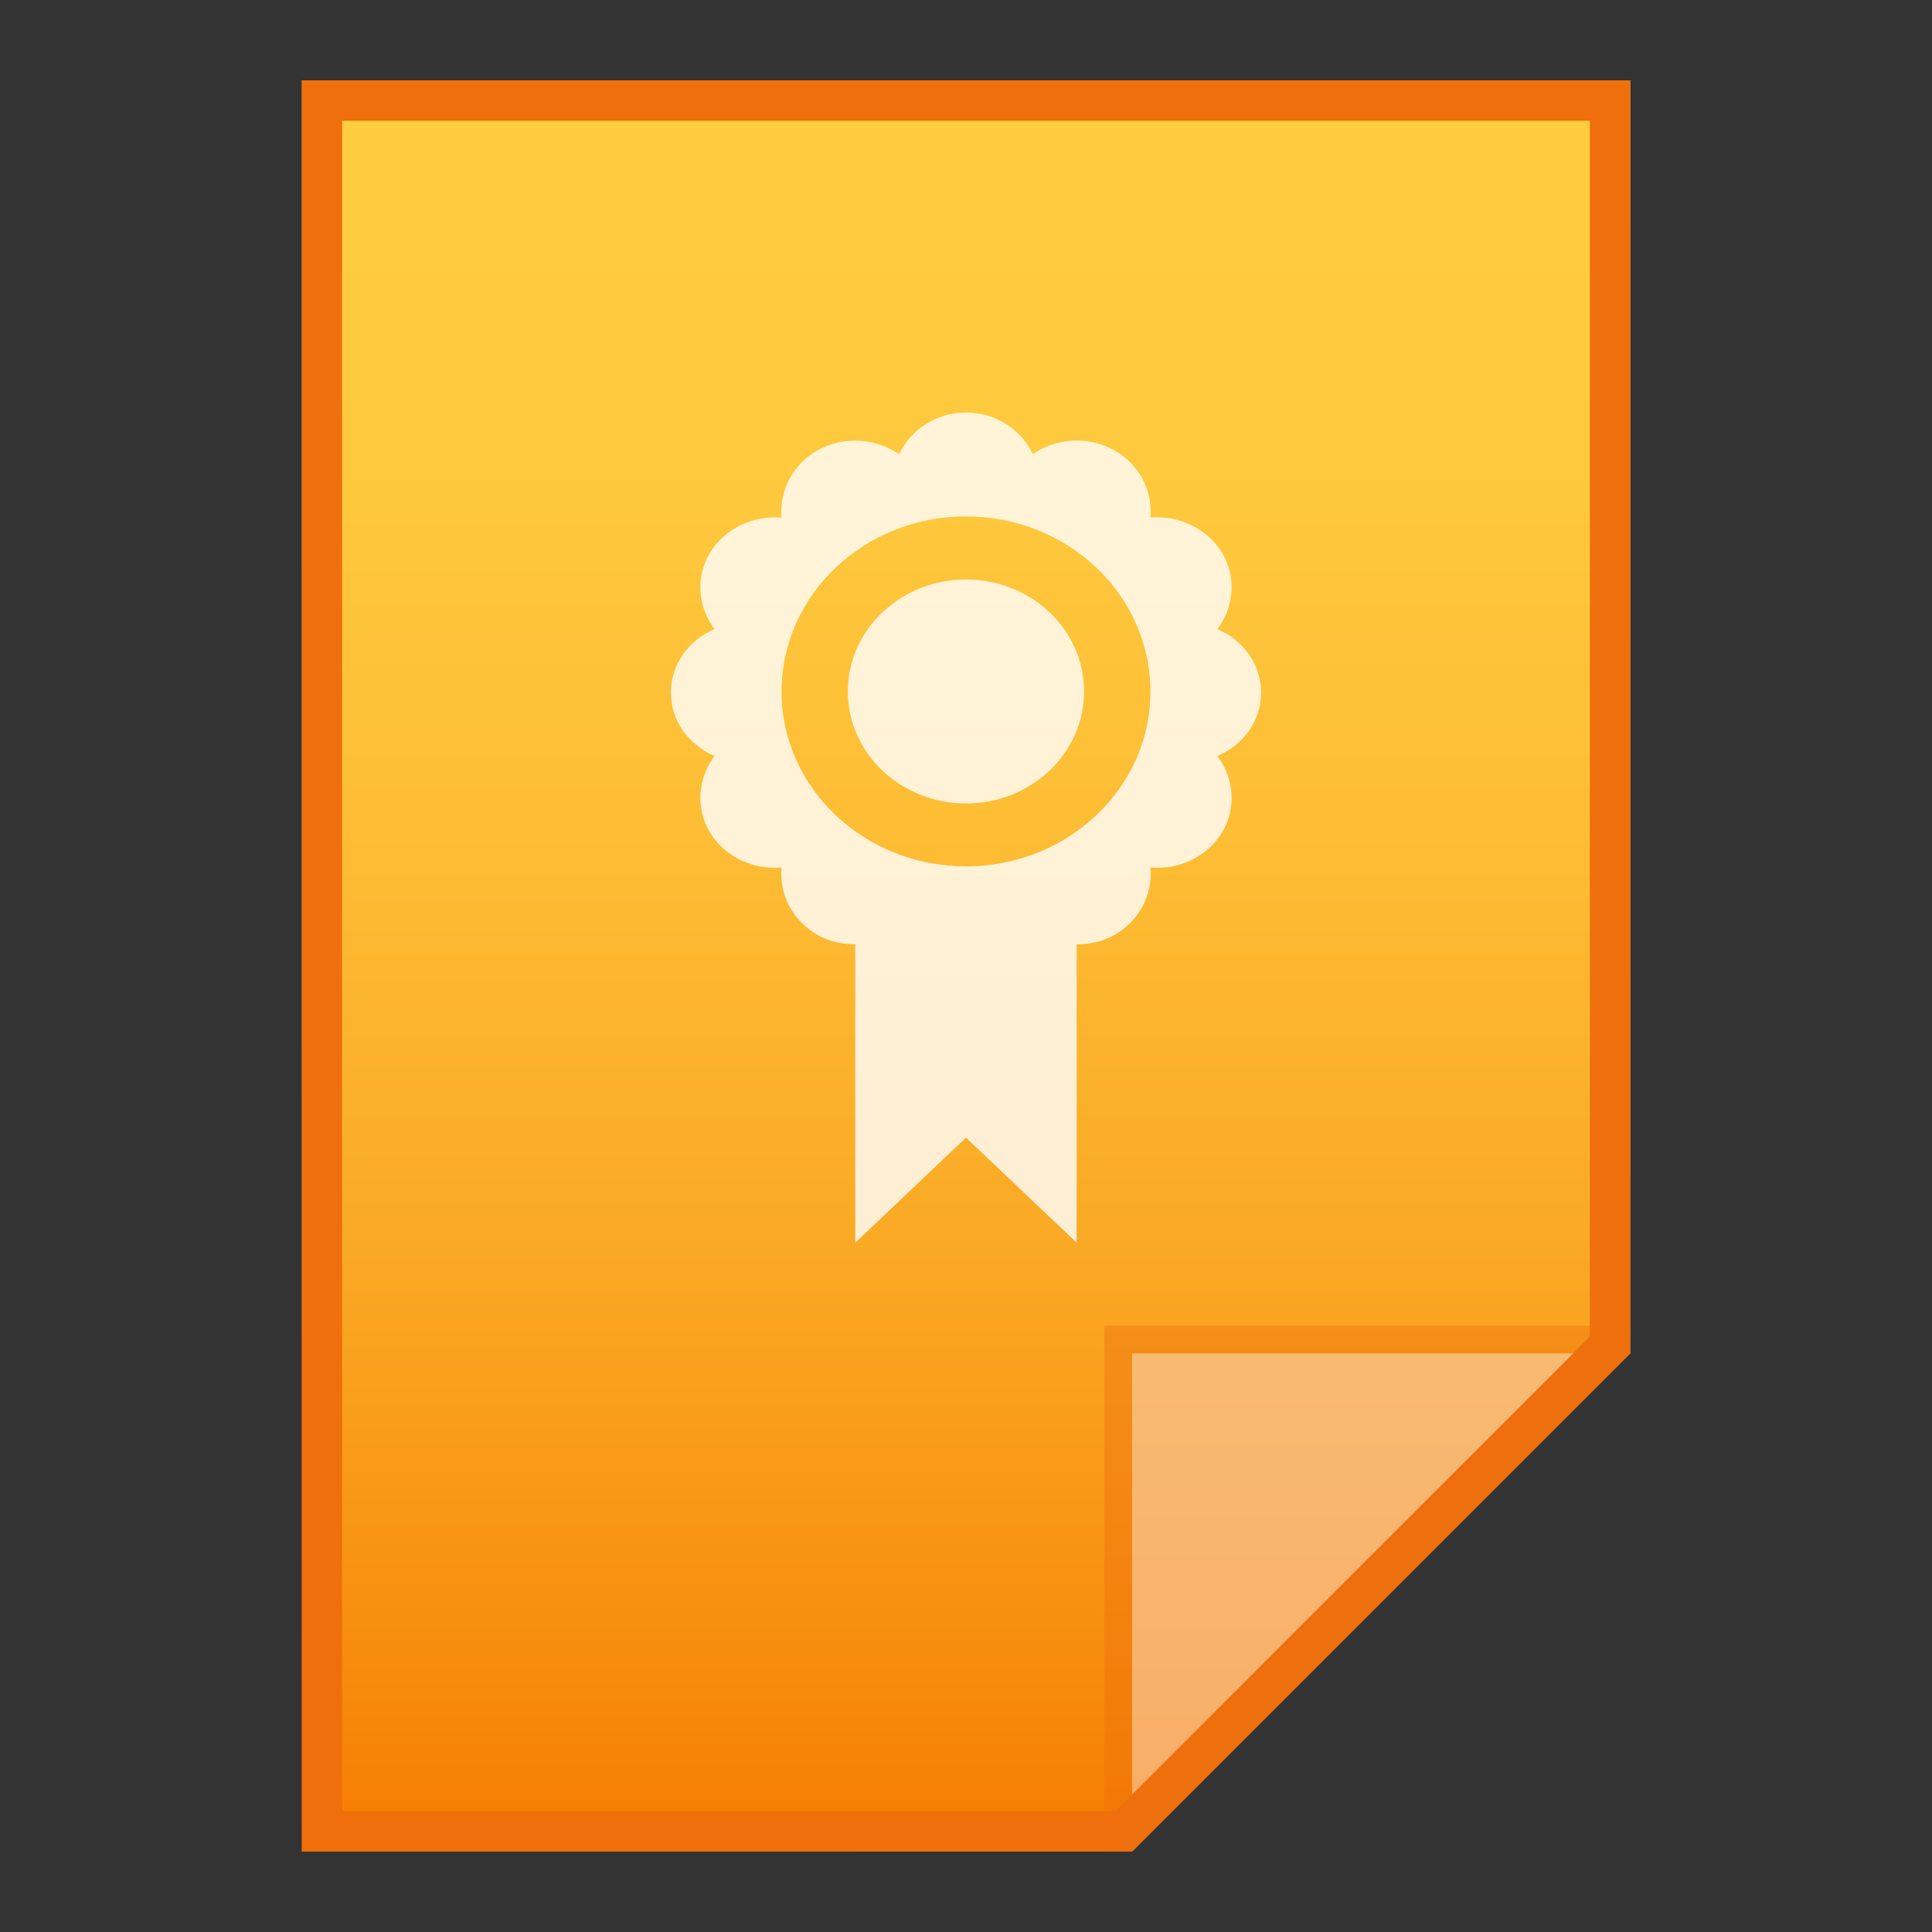 <?xml version="1.0" encoding="utf-8"?>
<!-- Generator: Adobe Illustrator 16.0.0, SVG Export Plug-In . SVG Version: 6.00 Build 0)  -->
<!DOCTYPE svg PUBLIC "-//W3C//DTD SVG 1.1//EN" "http://www.w3.org/Graphics/SVG/1.1/DTD/svg11.dtd">
<svg version="1.1" id="图层_1" xmlns="http://www.w3.org/2000/svg" xmlns:xlink="http://www.w3.org/1999/xlink" x="0px" y="0px"
	 width="24px" height="24px" viewBox="0 0 24 24" enable-background="new 0 0 24 24" xml:space="preserve">
<rect x="0" y="0" width="24" height="24" fill="#333333" stroke="none"/>
<g>
	
		<linearGradient id="SVGID_1_" gradientUnits="userSpaceOnUse" x1="178.4" y1="1576.961" x2="178.4" y2="1554.961" gradientTransform="matrix(1 0 0 1 -166.4 -1553.961)">
		<stop  offset="0" style="stop-color:#F57C00"/>
		<stop  offset="0.099" style="stop-color:#F78B0C"/>
		<stop  offset="0.329" style="stop-color:#FAA823"/>
		<stop  offset="0.558" style="stop-color:#FDBC33"/>
		<stop  offset="0.783" style="stop-color:#FEC93D"/>
		<stop  offset="1" style="stop-color:#FFCD40"/>
	</linearGradient>
	<path fill="url(#SVGID_1_)" d="M14.063,23l6.188-6.188V1H3.75v22H14.063z"/>
	<polygon fill="#EE6F0B" fill-opacity="0.392" points="13.719,16.469 13.719,23 14.063,23 20.25,16.813 20.25,16.469 	"/>
	<path fill="#FFFFFF" fill-opacity="0.392" d="M14.063,16.813h6.183L14.063,23V16.813z"/>
	<path opacity="0.8" fill="#FFFFFF" d="M12,5.125c-0.373,0-0.688,0.215-0.83,0.517c-0.285-0.196-0.68-0.231-1.005-0.052
		C9.846,5.763,9.677,6.102,9.709,6.43C9.363,6.399,9.005,6.562,8.82,6.866S8.672,7.547,8.876,7.815
		C8.557,7.951,8.334,8.25,8.334,8.604c0,0.354,0.223,0.651,0.542,0.788c-0.204,0.27-0.241,0.643-0.056,0.951
		c0.185,0.305,0.542,0.464,0.889,0.434c-0.032,0.33,0.137,0.667,0.456,0.843c0.146,0.08,0.304,0.11,0.459,0.11v3.708L12,14.132
		l1.375,1.306v-3.708c0.155,0,0.314-0.03,0.459-0.11c0.319-0.175,0.489-0.513,0.457-0.843c0.347,0.031,0.703-0.129,0.889-0.434
		c0.186-0.308,0.147-0.681-0.057-0.951c0.319-0.137,0.543-0.434,0.543-0.788c0-0.354-0.224-0.653-0.543-0.789
		c0.204-0.269,0.242-0.645,0.057-0.949s-0.542-0.467-0.889-0.437c0.032-0.328-0.138-0.667-0.457-0.84
		c-0.325-0.179-0.72-0.144-1.004,0.052C12.688,5.339,12.373,5.125,12,5.125z M12,6.415c1.265,0,2.291,0.975,2.291,2.175
		c0,1.201-1.026,2.172-2.291,2.172c-1.265,0-2.291-0.972-2.291-2.172C9.709,7.39,10.735,6.415,12,6.415z M12,7.199
		c-0.81,0-1.468,0.622-1.468,1.391c0,0.767,0.658,1.391,1.468,1.391c0.811,0,1.467-0.625,1.467-1.391
		C13.467,7.821,12.811,7.199,12,7.199z"/>
	<g>
		<path fill="#EE6F0B" d="M19.75,1.5v15.105L13.855,22.5H9.25h-5v-21H19.75 M20.25,1H3.75v22h5.5h4.813l6.188-6.188V1L20.25,1z"/>
	</g>
</g>
</svg>
